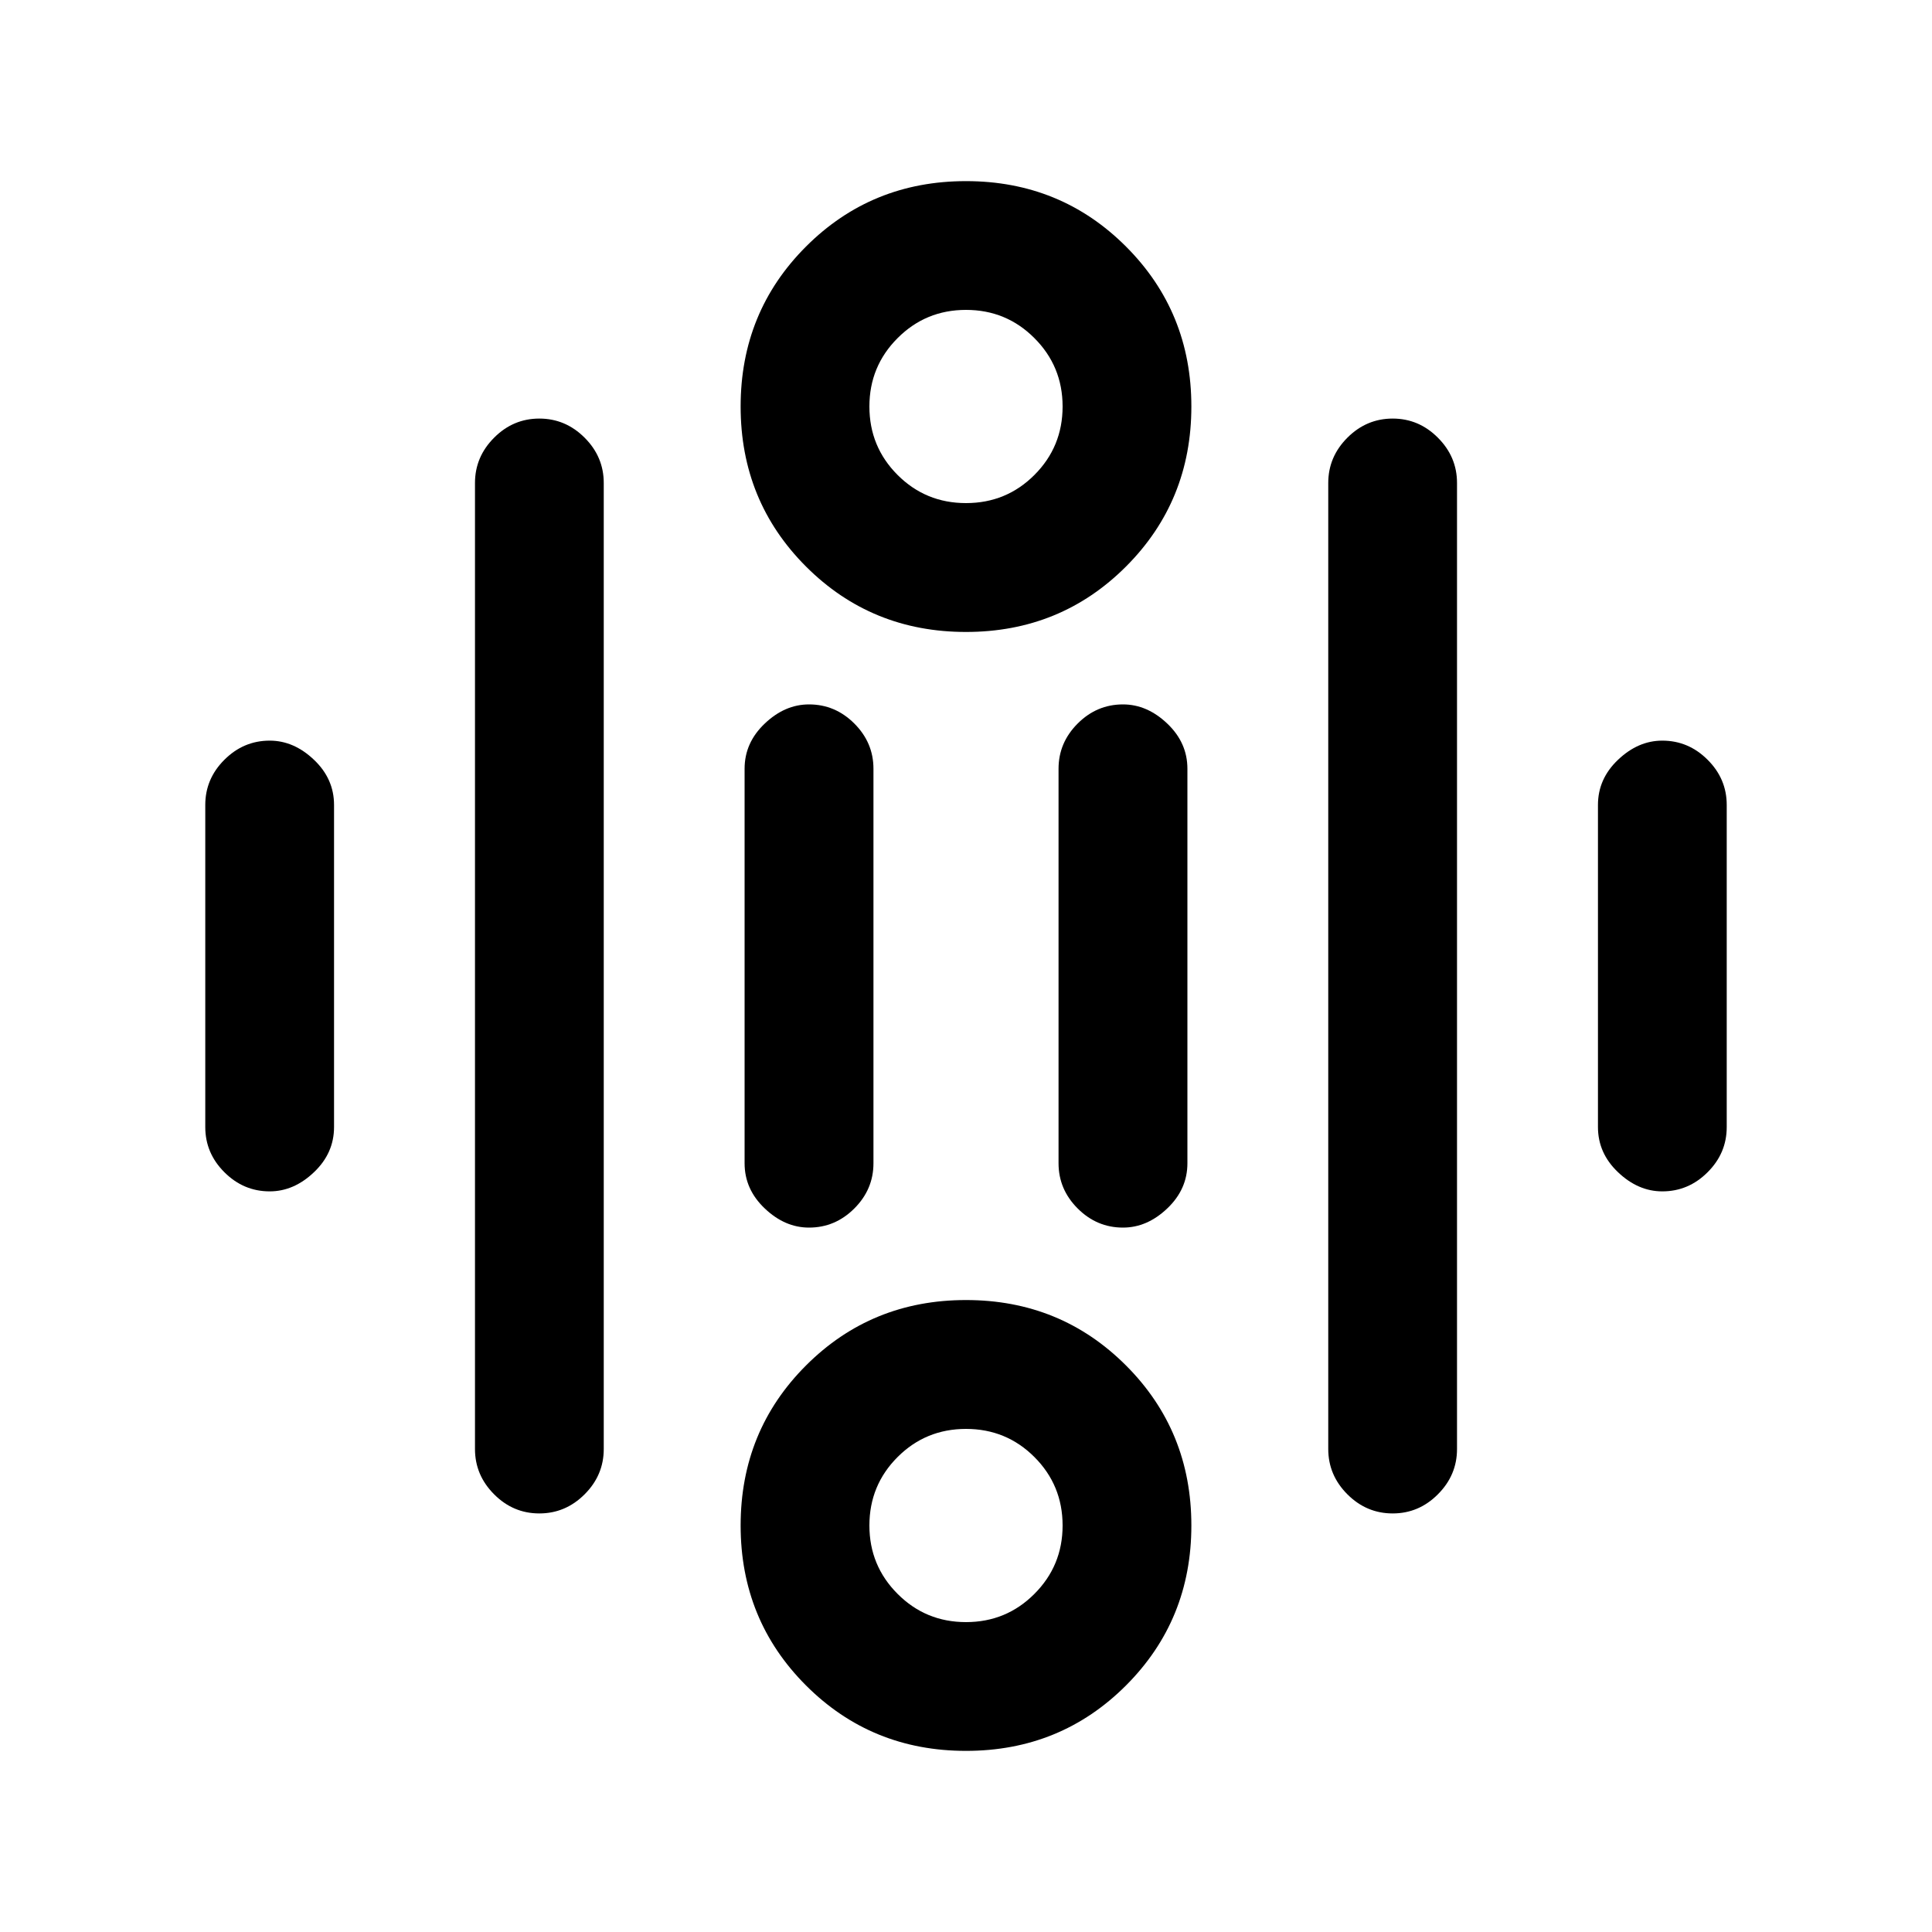 <svg xmlns="http://www.w3.org/2000/svg" height="20" width="20"><path d="M10 5.208Q10.417 5.208 10.708 4.917Q11 4.625 11 4.208Q11 3.792 10.708 3.5Q10.417 3.208 10 3.208Q9.583 3.208 9.292 3.5Q9 3.792 9 4.208Q9 4.625 9.292 4.917Q9.583 5.208 10 5.208ZM10 6.542Q9.021 6.542 8.344 5.865Q7.667 5.188 7.667 4.208Q7.667 3.229 8.344 2.552Q9.021 1.875 10 1.875Q10.979 1.875 11.656 2.552Q12.333 3.229 12.333 4.208Q12.333 5.188 11.656 5.865Q10.979 6.542 10 6.542ZM10 16.792Q10.417 16.792 10.708 16.5Q11 16.208 11 15.792Q11 15.375 10.708 15.083Q10.417 14.792 10 14.792Q9.583 14.792 9.292 15.083Q9 15.375 9 15.792Q9 16.208 9.292 16.5Q9.583 16.792 10 16.792ZM10 18.125Q9.021 18.125 8.344 17.448Q7.667 16.771 7.667 15.792Q7.667 14.812 8.344 14.135Q9.021 13.458 10 13.458Q10.979 13.458 11.656 14.135Q12.333 14.812 12.333 15.792Q12.333 16.771 11.656 17.448Q10.979 18.125 10 18.125ZM2.792 12.333Q2.521 12.333 2.323 12.135Q2.125 11.938 2.125 11.667V8.333Q2.125 8.062 2.323 7.865Q2.521 7.667 2.792 7.667Q3.042 7.667 3.25 7.865Q3.458 8.062 3.458 8.333V11.667Q3.458 11.938 3.25 12.135Q3.042 12.333 2.792 12.333ZM8.375 12.708Q8.125 12.708 7.917 12.51Q7.708 12.312 7.708 12.042V7.958Q7.708 7.688 7.917 7.49Q8.125 7.292 8.375 7.292Q8.646 7.292 8.844 7.49Q9.042 7.688 9.042 7.958V12.042Q9.042 12.312 8.844 12.51Q8.646 12.708 8.375 12.708ZM11.625 12.708Q11.354 12.708 11.156 12.51Q10.958 12.312 10.958 12.042V7.958Q10.958 7.688 11.156 7.49Q11.354 7.292 11.625 7.292Q11.875 7.292 12.083 7.49Q12.292 7.688 12.292 7.958V12.042Q12.292 12.312 12.083 12.51Q11.875 12.708 11.625 12.708ZM17.208 12.333Q16.958 12.333 16.75 12.135Q16.542 11.938 16.542 11.667V8.333Q16.542 8.062 16.75 7.865Q16.958 7.667 17.208 7.667Q17.479 7.667 17.677 7.865Q17.875 8.062 17.875 8.333V11.667Q17.875 11.938 17.677 12.135Q17.479 12.333 17.208 12.333ZM14.417 15.667Q14.146 15.667 13.948 15.469Q13.75 15.271 13.75 15V5Q13.75 4.729 13.948 4.531Q14.146 4.333 14.417 4.333Q14.688 4.333 14.885 4.531Q15.083 4.729 15.083 5V15Q15.083 15.271 14.885 15.469Q14.688 15.667 14.417 15.667ZM5.583 15.667Q5.312 15.667 5.115 15.469Q4.917 15.271 4.917 15V5Q4.917 4.729 5.115 4.531Q5.312 4.333 5.583 4.333Q5.854 4.333 6.052 4.531Q6.25 4.729 6.25 5V15Q6.25 15.271 6.052 15.469Q5.854 15.667 5.583 15.667Z"/></svg>